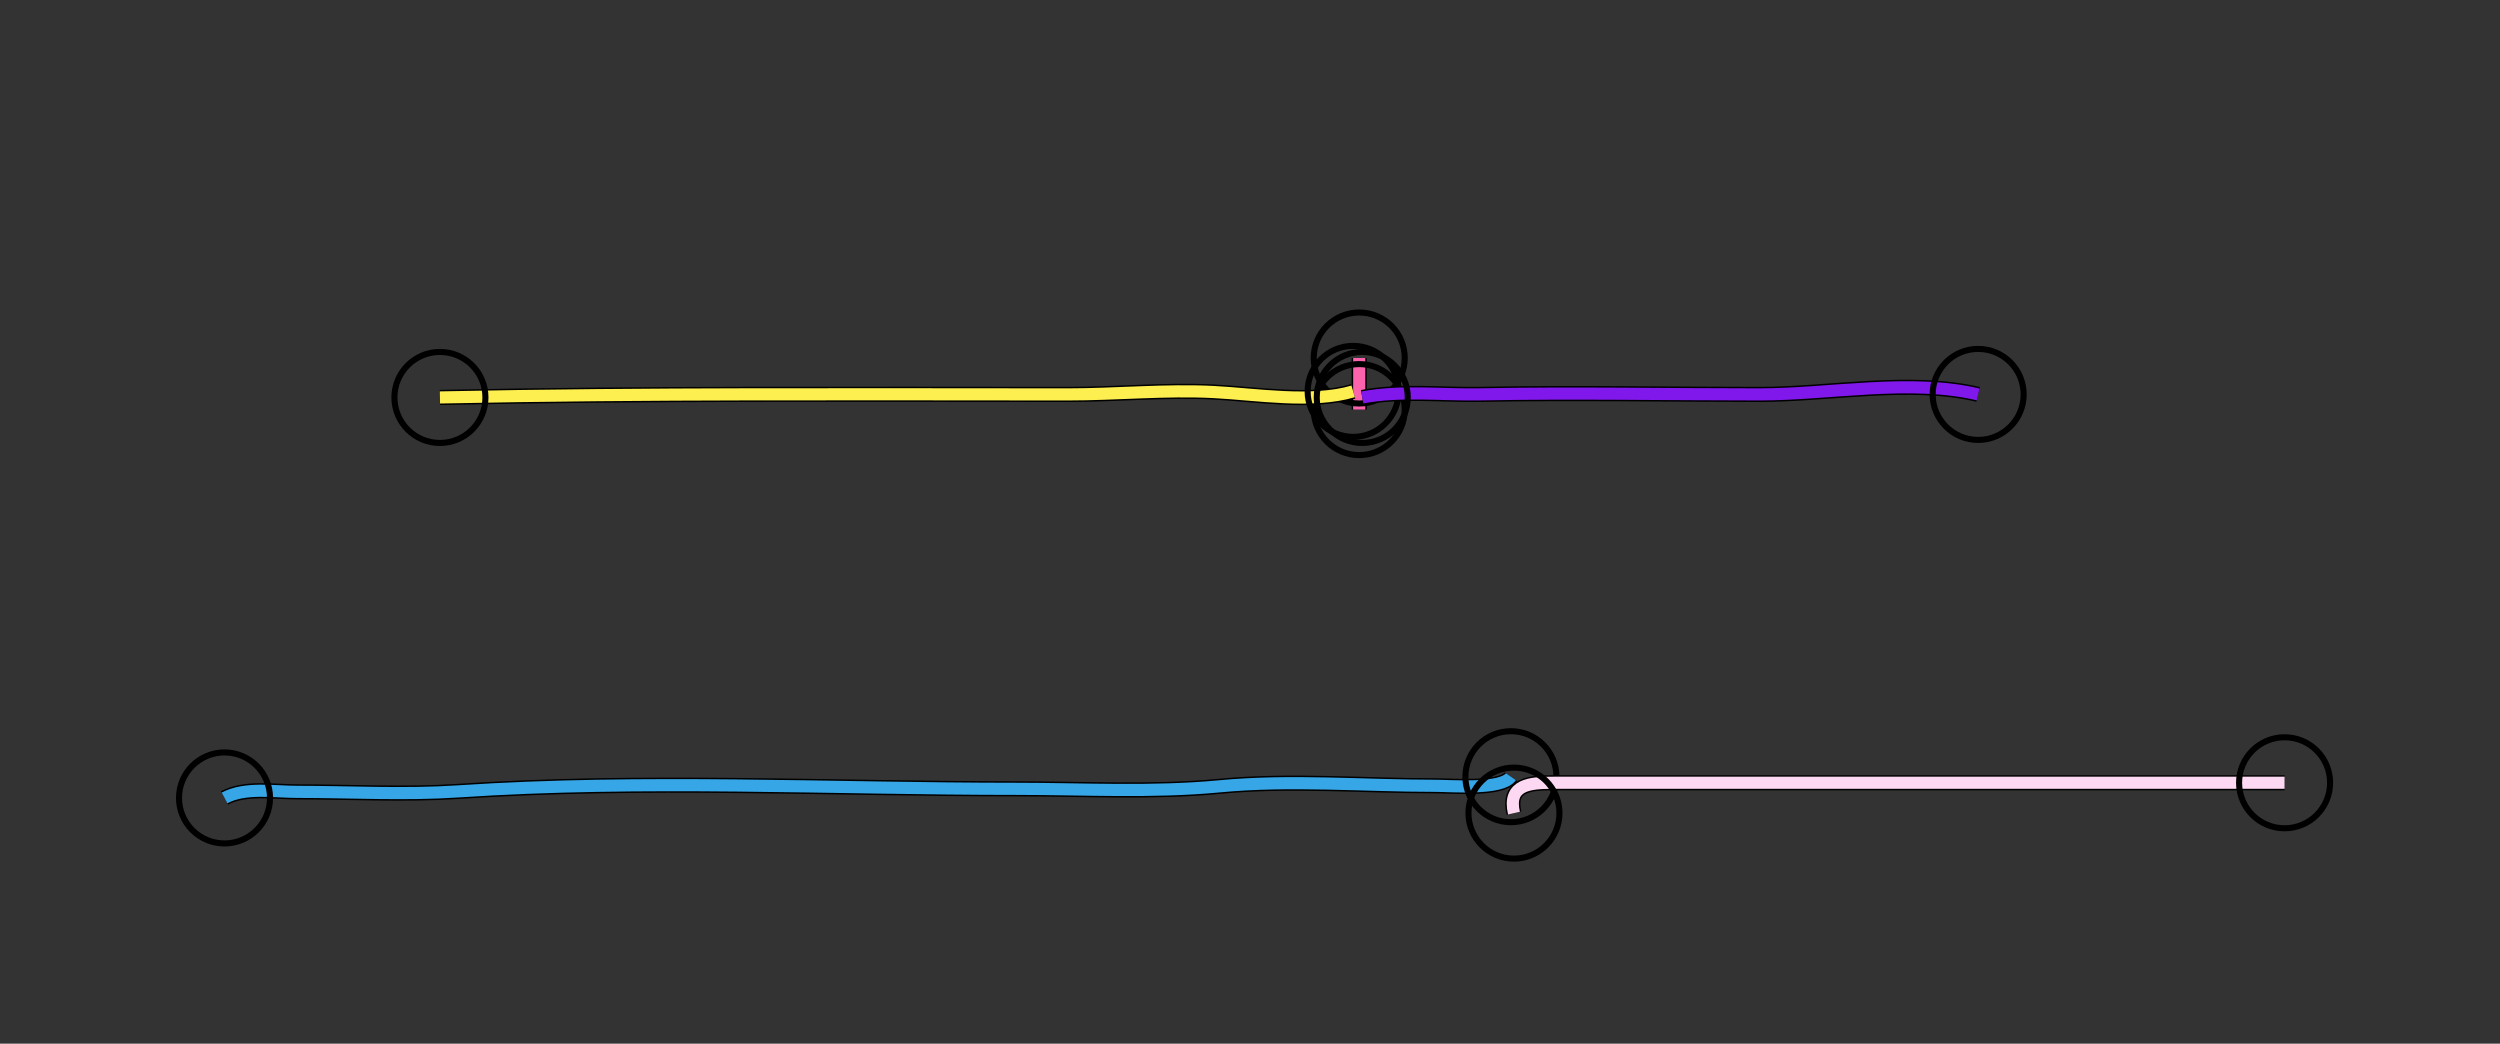 <?xml version="1.0" standalone="yes"?>
<svg width="824" height="344">
<rect width="100%" height="100%" fill="#333333" stroke="none"/>
<path style="stroke:#000000;fill:none;stroke-width:5" d="M"/>
<path style="stroke:#0EC0D9;fill:none;stroke-width:4" d="M"/>
<path style="stroke:#000000;fill:none;stroke-width:5" d="M448 118L448 135"/>
<path style="stroke:#FC63AD;fill:none;stroke-width:4" d="M448 118L448 135"/>
<circle stroke="#000000" fill="none" stroke-width="2" r="15" cx="448" cy="118"/>
<circle stroke="#000000" fill="none" stroke-width="2" r="15" cx="448" cy="135"/>
<path style="stroke:#000000;fill:none;stroke-width:5" d="M145 131C213.911 129.578 283.003 130 352 130C367.813 130 384.319 128.404 400 129.209C414.083 129.933 432.342 133.037 446 129"/>
<path style="stroke:#FEEF51;fill:none;stroke-width:4" d="M145 131C213.911 129.578 283.003 130 352 130C367.813 130 384.319 128.404 400 129.209C414.083 129.933 432.342 133.037 446 129"/>
<circle stroke="#000000" fill="none" stroke-width="2" r="15" cx="145" cy="131"/>
<circle stroke="#000000" fill="none" stroke-width="2" r="15" cx="446" cy="129"/>
<path style="stroke:#000000;fill:none;stroke-width:5" d="M449 131C462.066 128.574 474.932 130.237 488 129.985C518.643 129.393 549.346 130 580 130C602.782 130 629.762 124.706 652 130"/>
<path style="stroke:#8017EB;fill:none;stroke-width:4" d="M449 131C462.066 128.574 474.932 130.237 488 129.985C518.643 129.393 549.346 130 580 130C602.782 130 629.762 124.706 652 130"/>
<circle stroke="#000000" fill="none" stroke-width="2" r="15" cx="449" cy="131"/>
<circle stroke="#000000" fill="none" stroke-width="2" r="15" cx="652" cy="130"/>
<path style="stroke:#000000;fill:none;stroke-width:5" d="M498 256C494.959 260.411 478.563 259 473 259C449.524 259.002 425.379 256.945 402 259.17C379.896 261.273 357.218 260 335 260C273.966 260 211.873 256.79 151 260.845C133.466 262.013 115.576 261 98 261C90.4 261 80.834 259.353 74 263"/>
<path style="stroke:#36A6E6;fill:none;stroke-width:4" d="M498 256C494.959 260.411 478.563 259 473 259C449.524 259.002 425.379 256.945 402 259.17C379.896 261.273 357.218 260 335 260C273.966 260 211.873 256.79 151 260.845C133.466 262.013 115.576 261 98 261C90.4 261 80.834 259.353 74 263"/>
<circle stroke="#000000" fill="none" stroke-width="2" r="15" cx="498" cy="256"/>
<circle stroke="#000000" fill="none" stroke-width="2" r="15" cx="74" cy="263"/>
<path style="stroke:#000000;fill:none;stroke-width:5" d="M499 268C496.828 258.427 504.4 258 512 258L557 258L753 258"/>
<path style="stroke:#FDD8F2;fill:none;stroke-width:4" d="M499 268C496.828 258.427 504.4 258 512 258L557 258L753 258"/>
<circle stroke="#000000" fill="none" stroke-width="2" r="15" cx="499" cy="268"/>
<circle stroke="#000000" fill="none" stroke-width="2" r="15" cx="753" cy="258"/>
</svg>